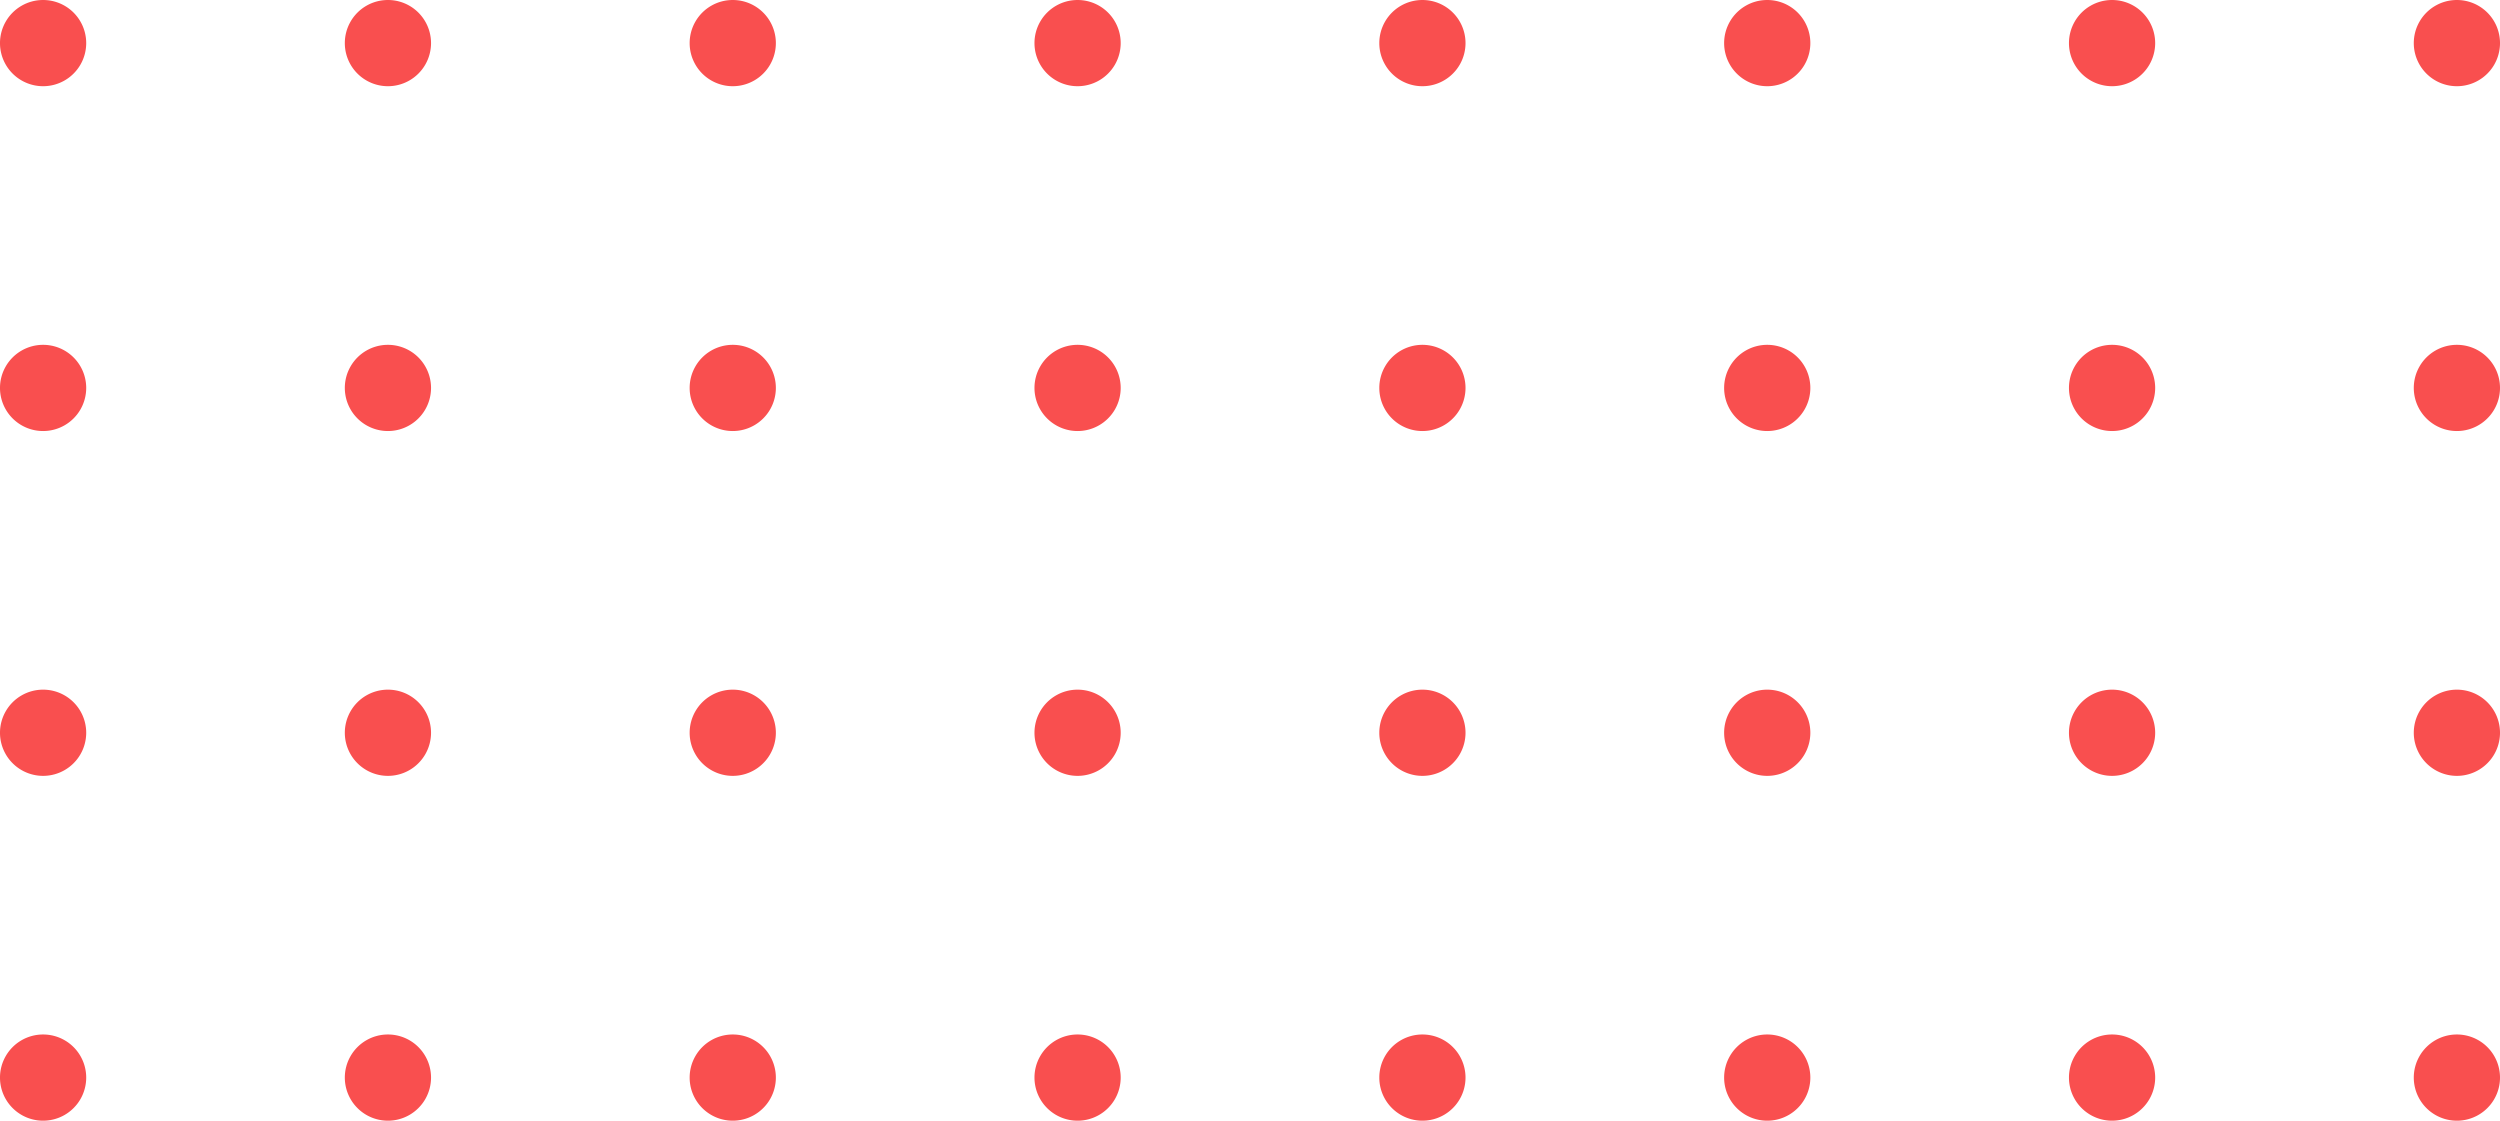 <svg width="232" height="104" xmlns="http://www.w3.org/2000/svg"><path d="M4 96a4 4 0 110 8 4 4 0 010-8zm224 0a4 4 0 110 8 4 4 0 010-8zm-32 0a4 4 0 110 8 4 4 0 010-8zm-32 0a4 4 0 110 8 4 4 0 010-8zm-32 0a4 4 0 110 8 4 4 0 010-8zm-32 0a4 4 0 110 8 4 4 0 010-8zm-32 0a4 4 0 110 8 4 4 0 010-8zm-32 0a4 4 0 110 8 4 4 0 010-8zm192-32a4 4 0 110 8 4 4 0 010-8zM4 64a4 4 0 110 8 4 4 0 010-8zm32 0a4 4 0 110 8 4 4 0 010-8zm32 0a4 4 0 110 8 4 4 0 010-8zm32 0a4 4 0 110 8 4 4 0 010-8zm32 0a4 4 0 110 8 4 4 0 010-8zm32 0a4 4 0 110 8 4 4 0 010-8zm32 0a4 4 0 110 8 4 4 0 010-8zm32-32a4 4 0 110 8 4 4 0 010-8zm-32 0a4 4 0 110 8 4 4 0 010-8zm-32 0a4 4 0 110 8 4 4 0 010-8zm-32 0a4 4 0 110 8 4 4 0 010-8zm-32 0a4 4 0 110 8 4 4 0 010-8zm-32 0a4 4 0 110 8 4 4 0 010-8zm-32 0a4 4 0 110 8 4 4 0 010-8zM4 32a4 4 0 110 8 4 4 0 010-8zM36 0a4 4 0 110 8 4 4 0 010-8zm32 0a4 4 0 110 8 4 4 0 010-8zm32 0a4 4 0 110 8 4 4 0 010-8zm32 0a4 4 0 110 8 4 4 0 010-8zm32 0a4 4 0 110 8 4 4 0 010-8zm32 0a4 4 0 110 8 4 4 0 010-8zm32 0a4 4 0 110 8 4 4 0 010-8zM4 0a4 4 0 110 8 4 4 0 010-8z" fill="#F94F4F" fill-rule="evenodd"/></svg>